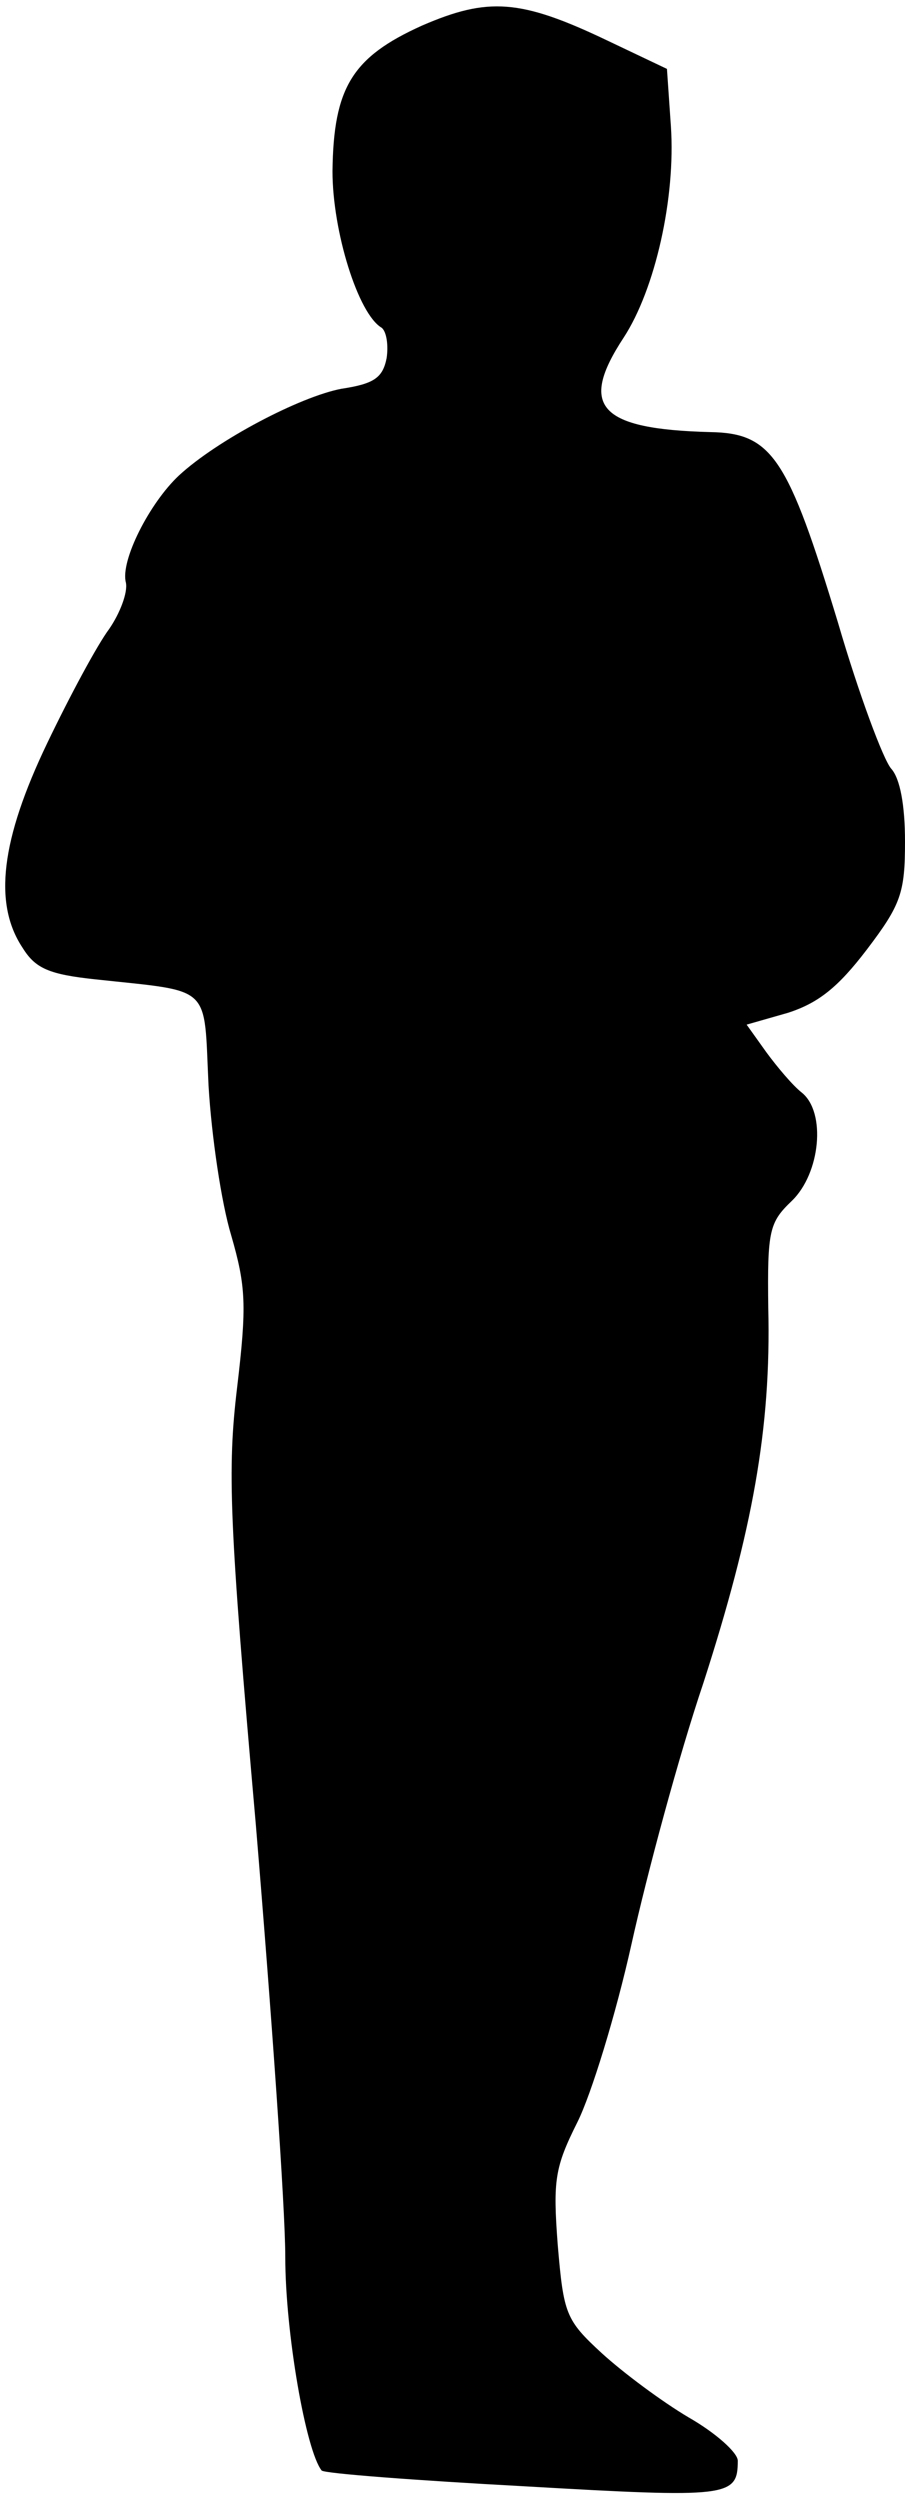 <?xml version="1.0" standalone="no"?>
<!DOCTYPE svg PUBLIC "-//W3C//DTD SVG 20010904//EN"
 "http://www.w3.org/TR/2001/REC-SVG-20010904/DTD/svg10.dtd">
<svg version="1.0" xmlns="http://www.w3.org/2000/svg"
 width="92pt" height="254pt" viewBox="0 0 92 254"
 preserveAspectRatio="xMidYMid meet">
<g transform="translate(0,254) scale(0.1,-0.1)"
fill="#000000" stroke="none">
<path fill="#000000" stroke="none" d="M429 2514 c-71 -32 -90 -63 -91 -148 0
-61 26 -145 50 -159 5 -4 7 -18 5 -31 -4 -20 -13 -26 -46 -31 -42 -8 -126 -52
-165 -88 -30 -28 -60 -87 -54 -109 2 -10 -6 -31 -17 -47 -12 -16 -40 -68 -63
-116 -47 -98 -55 -163 -25 -208 13 -21 27 -27 74 -32 120 -13 110 -4 115 -108
3 -51 13 -119 23 -152 15 -52 16 -71 6 -155 -10 -84 -8 -136 19 -443 16 -192
30 -390 30 -440 0 -77 21 -197 37 -217 3 -3 95 -10 206 -16 208 -12 217 -11
217 26 0 8 -22 28 -50 44 -27 16 -66 45 -88 65 -37 34 -39 40 -45 110 -5 66
-3 79 20 125 14 28 39 109 55 181 16 72 48 191 73 265 50 155 69 259 66 381
-1 79 1 87 24 109 29 28 35 90 10 110 -9 7 -25 26 -36 41 l-20 28 42 12 c31
10 51 26 80 64 35 46 39 58 39 110 0 37 -5 64 -14 74 -8 9 -33 76 -54 148 -51
168 -67 193 -130 194 -113 3 -134 26 -88 96 32 49 53 142 48 215 l-4 58 -61
29 c-88 42 -121 44 -188 15z"/>
</g>
</svg>

